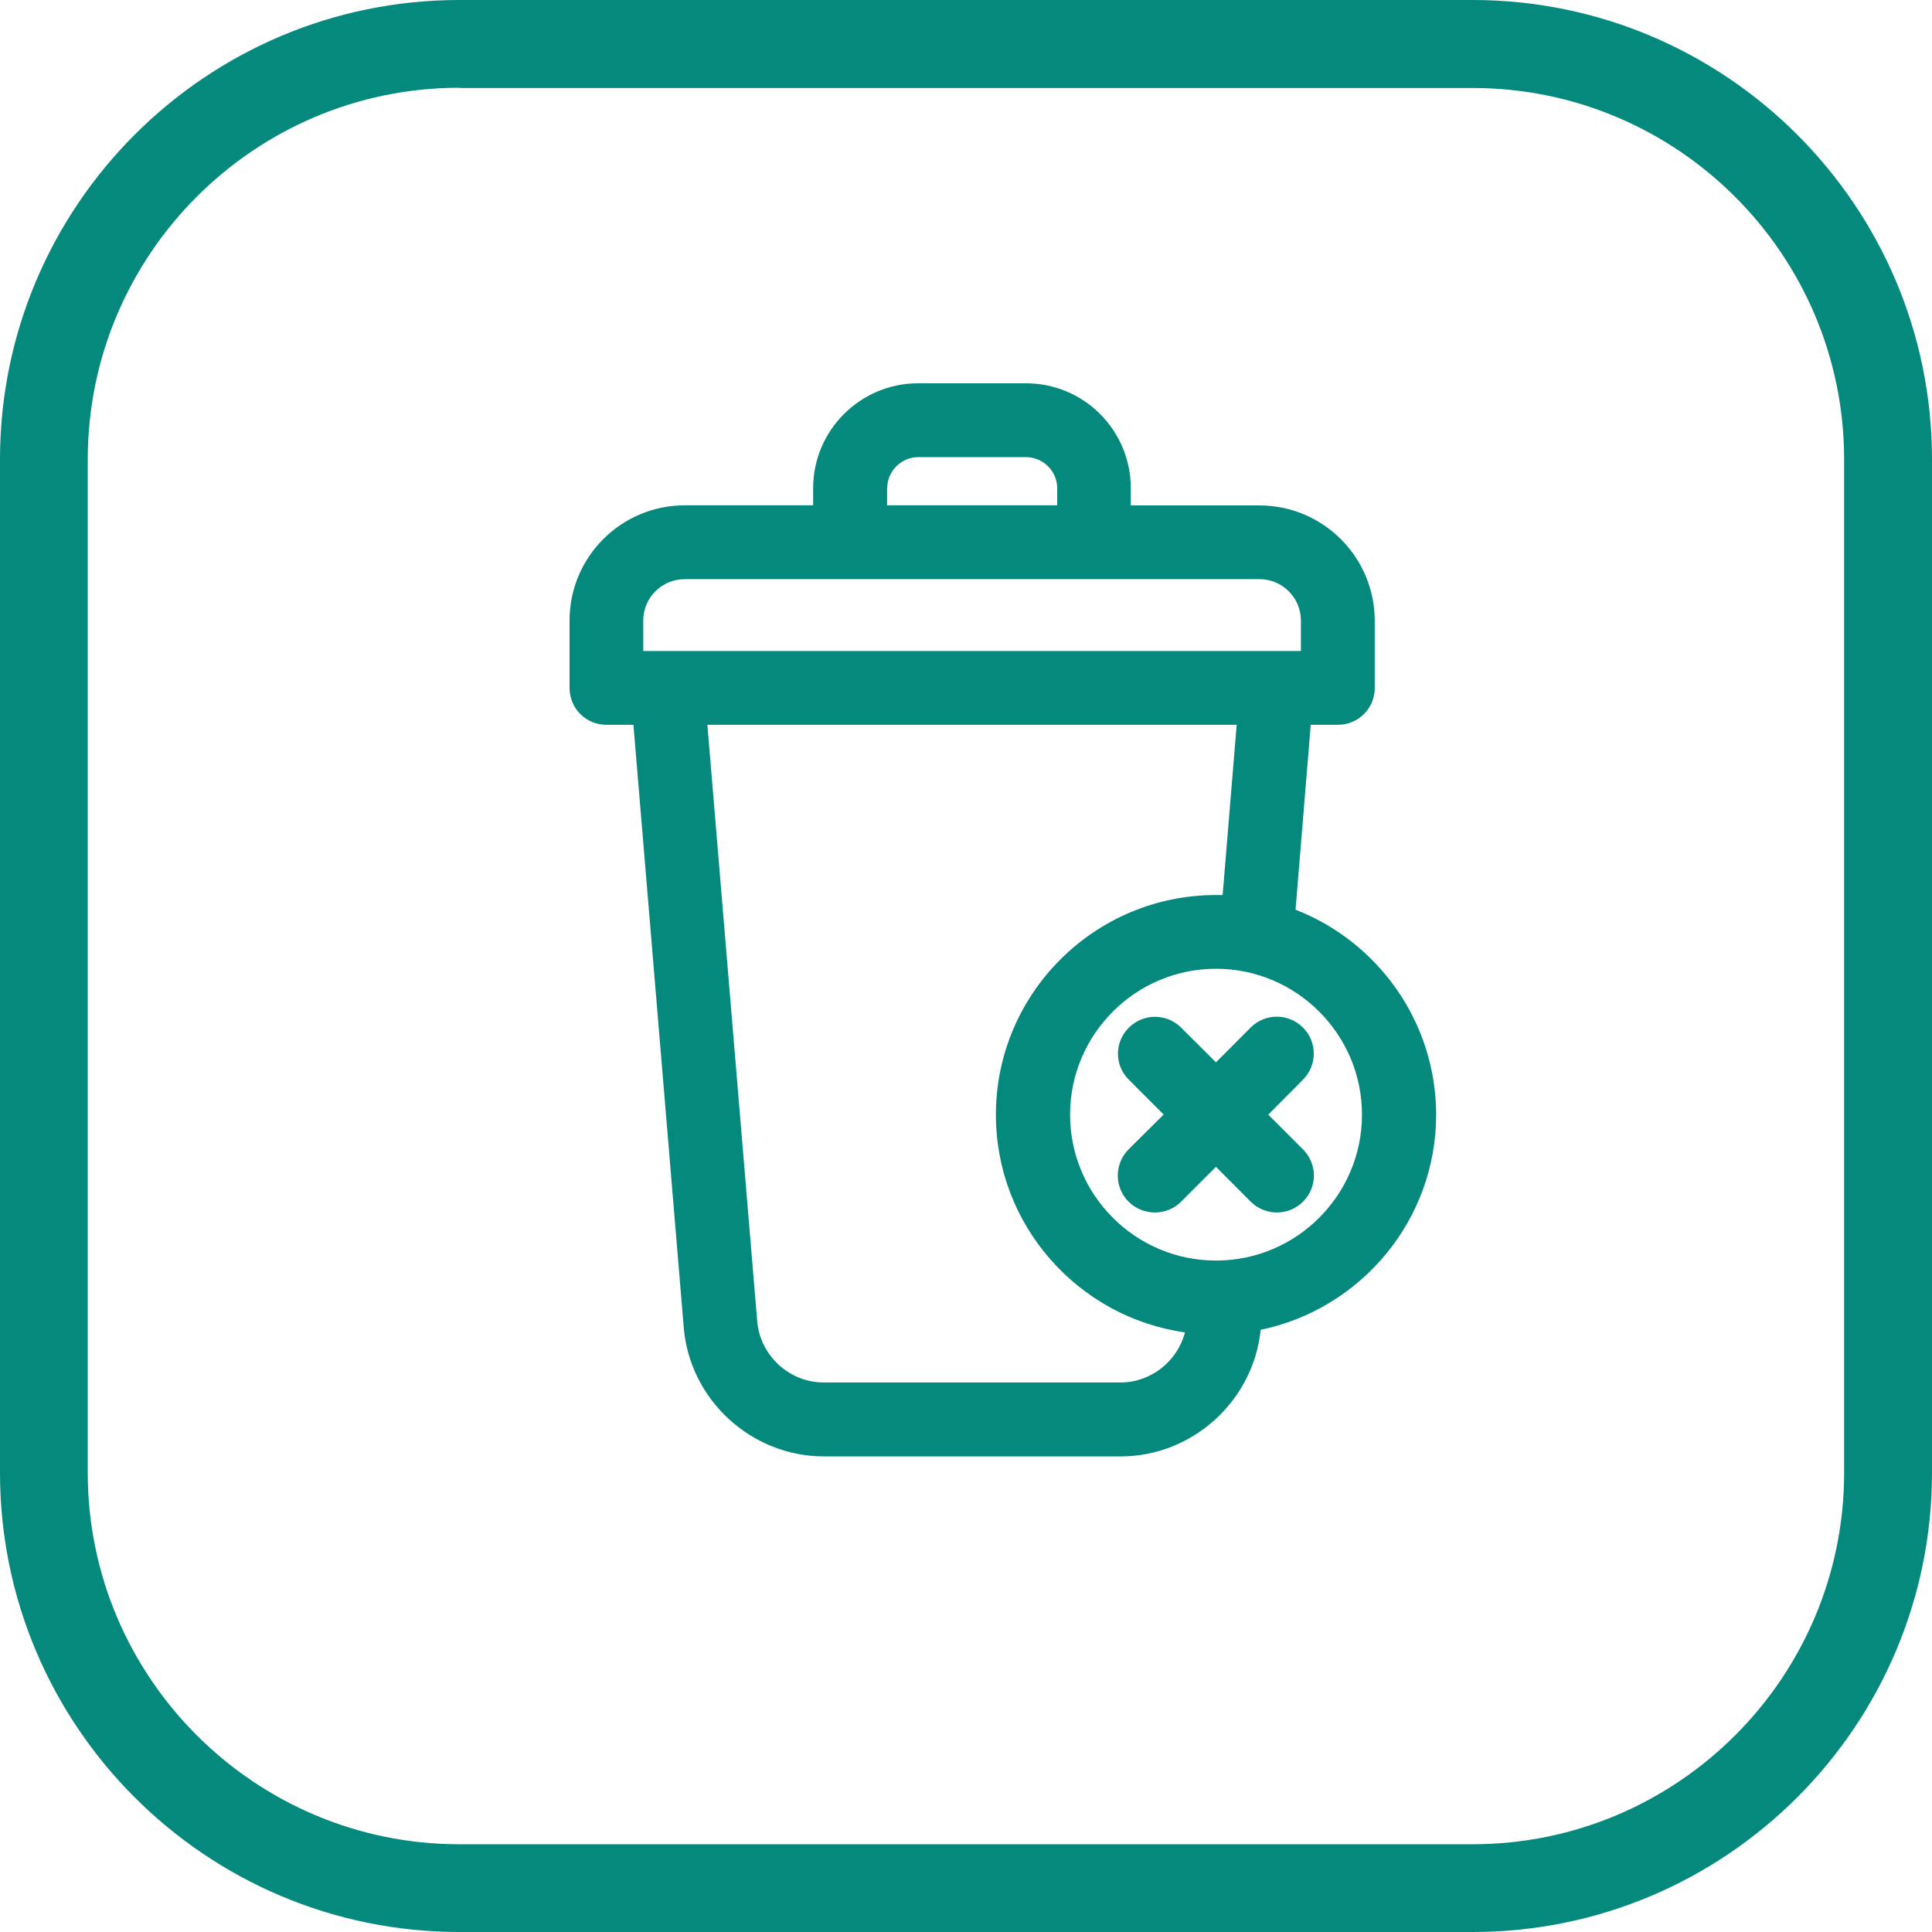 <svg xmlns="http://www.w3.org/2000/svg" width="16.513" height="16.513" viewBox="0 0 16.513 16.513"><path fill="#04897C" d="M12.587 16.513h-8.66C1.76 16.513 0 14.753 0 12.587v-8.66C0 1.762 1.76 0 3.926 0h8.66c2.166 0 3.927 1.762 3.927 3.927v8.66c0 2.165-1.762 3.926-3.926 3.926zM3.927.75C2.174.75.75 2.176.75 3.927v8.66c0 1.75 1.425 3.176 3.176 3.176h8.66c1.752 0 3.176-1.425 3.176-3.176v-8.66c0-1.75-1.424-3.175-3.175-3.175h-8.66z"/><g fill="#04897C"><path d="M11.073 7.777l.13-1.582h.232c.175 0 .315-.14.315-.314v-.575c0-.544-.442-.986-.985-.986h-1.1v-.147c0-.495-.4-.897-.896-.897h-.922c-.494 0-.897.402-.897.897v.146H5.853c-.543 0-.985.44-.985.985v.576c0 .175.14.315.316.315h.23l.43 5.15c.05.618.577 1.103 1.198 1.103H9.58c.612 0 1.133-.474 1.195-1.082.854-.177 1.5-.934 1.5-1.84-.002-.795-.5-1.477-1.2-1.75zm-3.49-3.604c0-.146.12-.266.265-.266h.92c.148 0 .268.12.268.266v.146H7.582v-.147zm-2.085 1.39v-.26c0-.195.16-.353.354-.353h4.913c.195 0 .354.158.354.354v.26H5.497zm4.08 6.253H7.04c-.294 0-.543-.23-.568-.523l-.426-5.098h4.524l-.12 1.455h-.058c-1.036 0-1.88.842-1.88 1.878 0 .946.705 1.732 1.616 1.86-.064.246-.29.428-.55.428zm.815-1.042c-.688 0-1.247-.56-1.247-1.247s.56-1.247 1.247-1.247c.688 0 1.248.56 1.248 1.247 0 .688-.56 1.247-1.247 1.247zm0 0"/><path d="M10.84 9.527l.296-.298c.124-.124.124-.324 0-.447-.123-.123-.323-.123-.446 0l-.297.298-.298-.297c-.124-.123-.323-.123-.446 0-.125.123-.125.323 0 .446l.297.297-.3.298c-.123.124-.123.324 0 .447.063.062.143.092.224.092.082 0 .163-.03.225-.092l.298-.298.297.298c.062.062.143.092.224.092.08 0 .16-.03.223-.092.124-.124.124-.323 0-.447l-.298-.298zm0 0"/></g></svg>